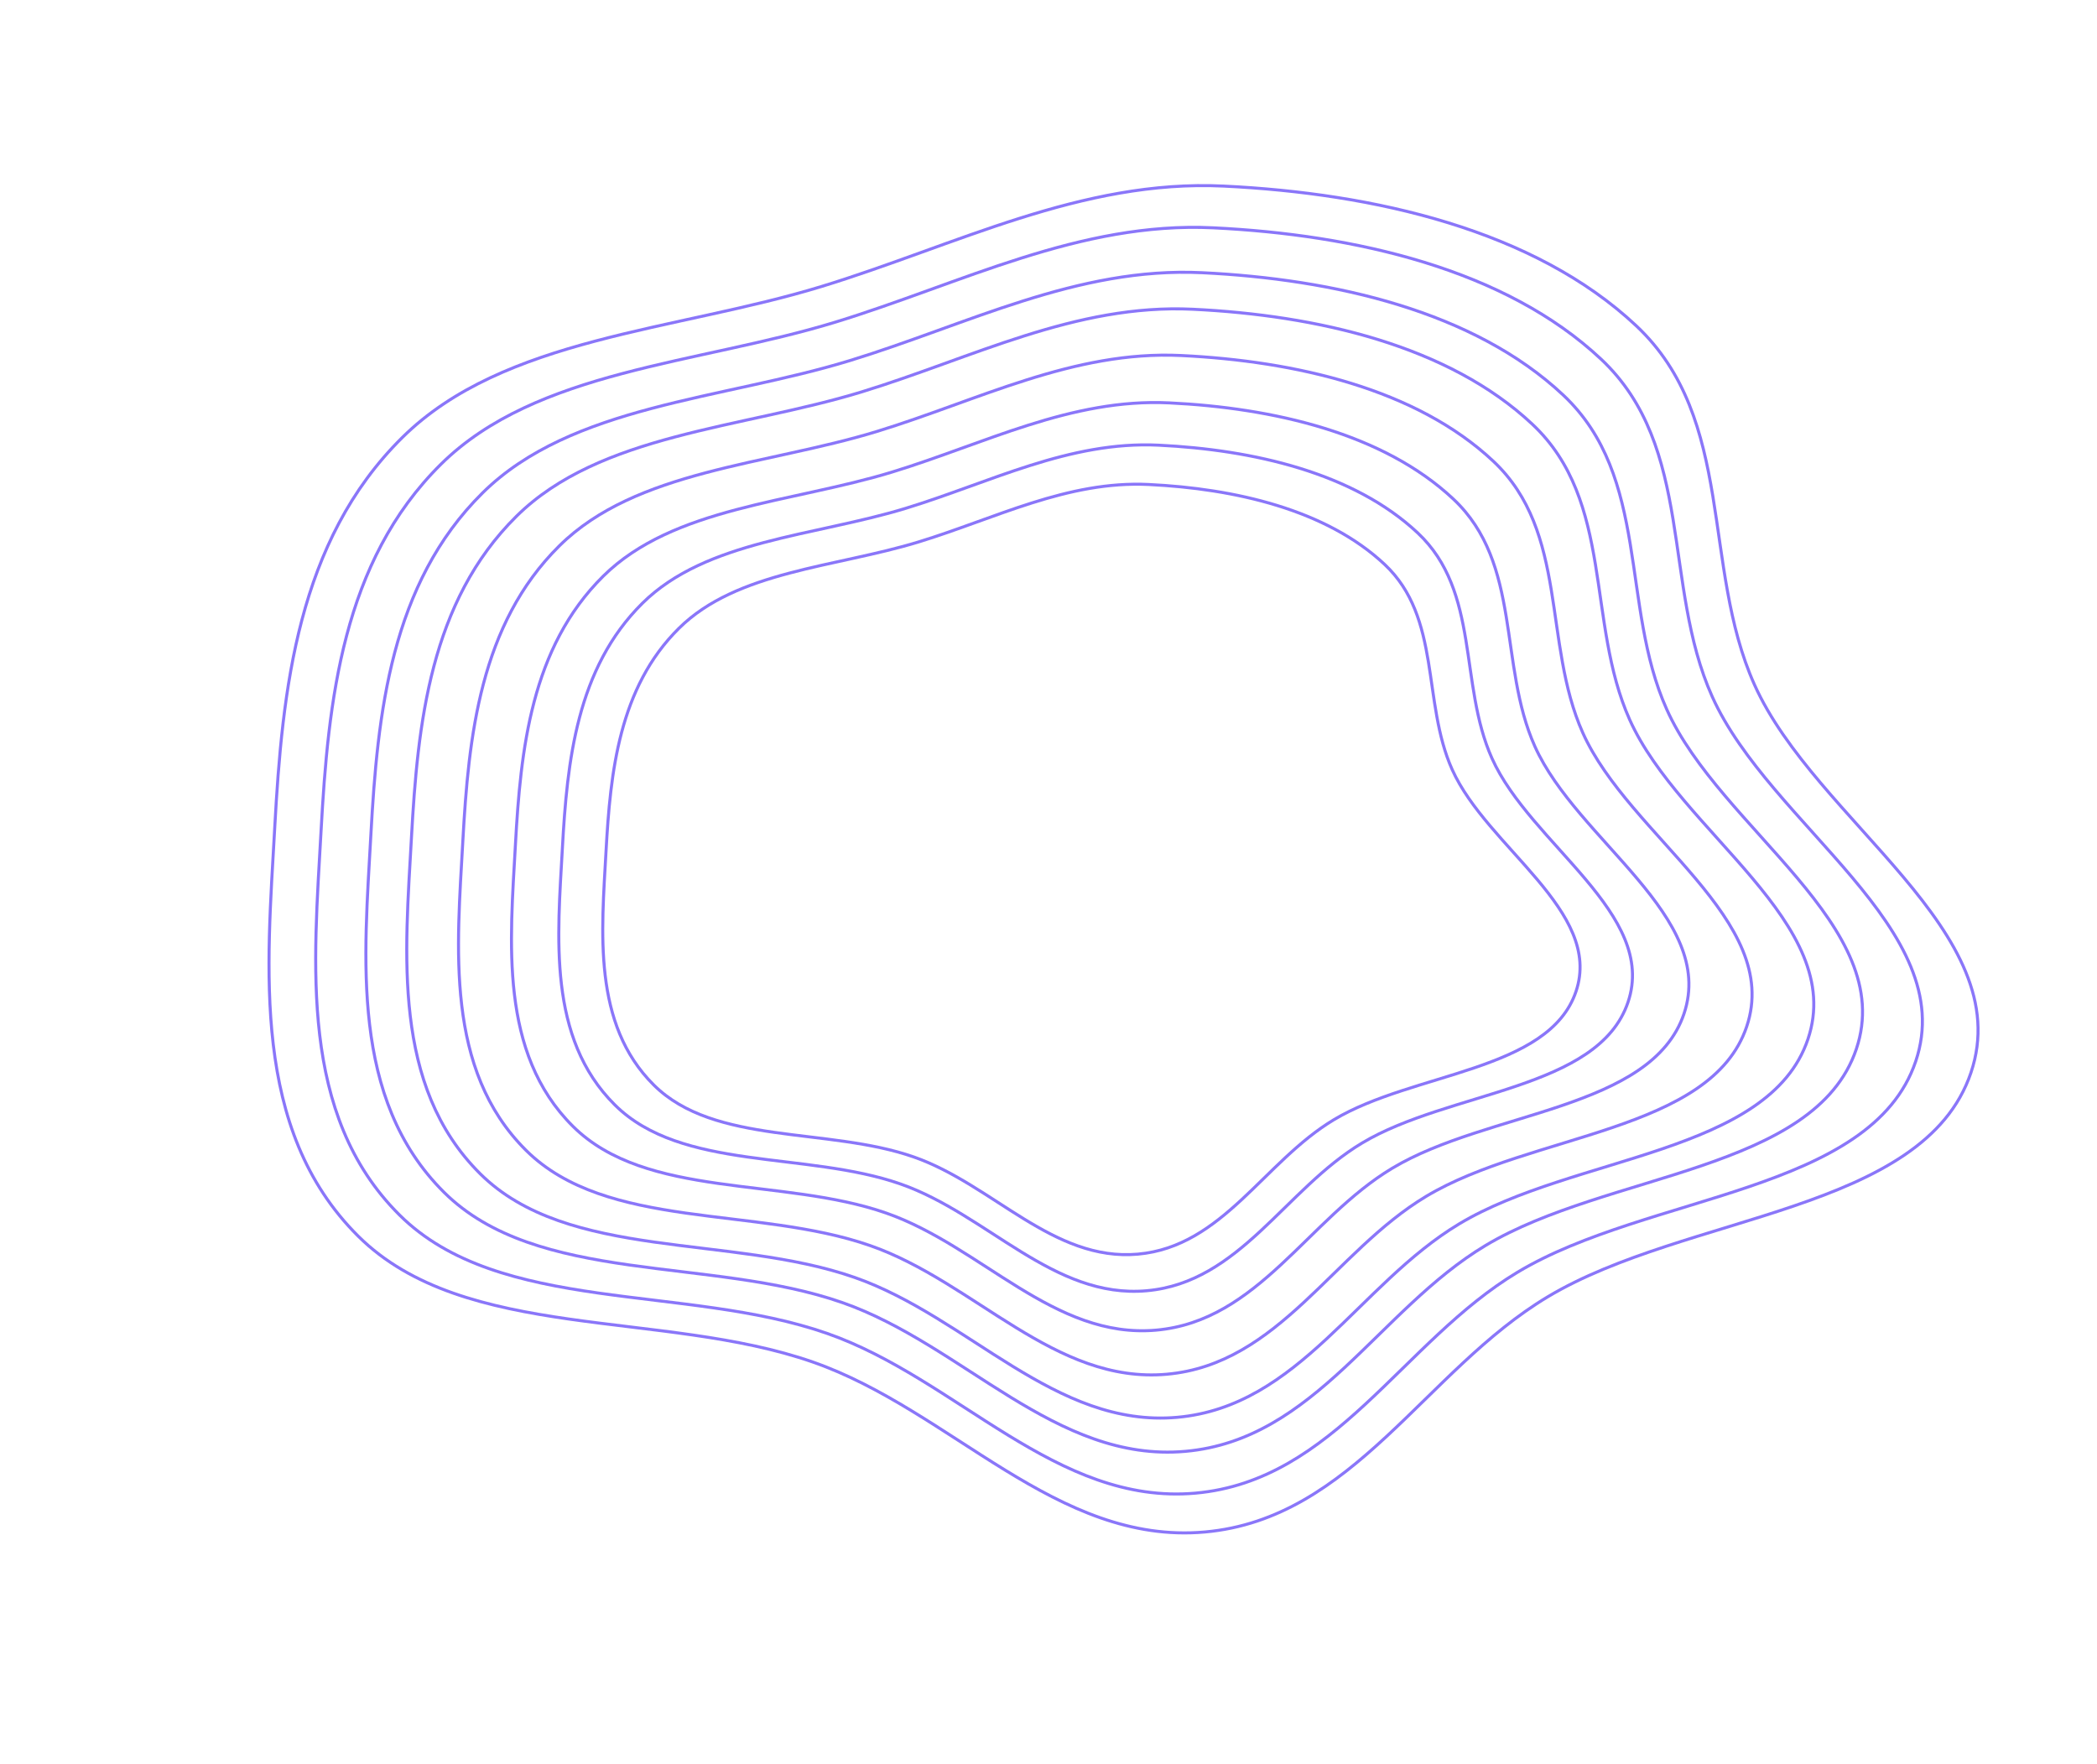 <svg width="693" height="583" viewBox="0 0 693 583" fill="none" xmlns="http://www.w3.org/2000/svg">
<path fill-rule="evenodd" clip-rule="evenodd" d="M271.489 94.676C315.848 81.098 357.375 59.228 404.396 61.496C454.146 63.895 507.044 76.018 540.733 107.662C573.647 138.578 562.257 187.116 579.788 226.242C600.025 271.408 667.029 308.052 651.336 354.51C635.726 400.723 557.296 401.1 511.438 428.588C470.994 452.831 447.169 501.93 398.137 506.282C349.108 510.634 314.377 466.105 268.686 450.137C218.907 432.74 153.565 443.479 118.375 408.511C82.864 373.223 88.227 319.99 90.799 273.369C93.308 227.892 98.234 178.912 132.937 144.593C166.489 111.411 223.341 109.415 271.489 94.676Z" stroke="#8A76F9"/>
<path fill-rule="evenodd" clip-rule="evenodd" d="M275.98 106.48C317.683 93.714 356.724 73.154 400.929 75.286C447.7 77.542 497.431 88.939 529.103 118.688C560.046 147.754 549.338 193.385 565.819 230.168C584.845 272.63 647.837 307.08 633.084 350.756C618.408 394.202 544.674 394.557 501.562 420.399C463.54 443.19 441.142 489.349 395.045 493.441C348.952 497.533 316.3 455.669 273.345 440.657C226.547 424.302 165.116 434.398 132.034 401.524C98.649 368.348 103.691 318.303 106.109 274.474C108.468 231.719 113.098 185.672 145.724 153.408C177.267 122.212 230.715 120.336 275.98 106.48Z" stroke="#8A76F9"/>
<path fill-rule="evenodd" clip-rule="evenodd" d="M280.811 119.176C319.657 107.285 356.023 88.133 397.2 90.119C440.767 92.221 487.091 102.837 516.594 130.548C545.417 157.622 535.442 200.128 550.795 234.391C568.517 273.944 627.194 306.034 613.451 346.719C599.781 387.188 531.098 387.518 490.939 411.591C455.522 432.82 434.658 475.817 391.719 479.629C348.784 483.44 318.368 444.444 278.356 430.461C234.764 415.226 177.541 424.63 146.726 394.008C115.627 363.106 120.324 316.489 122.576 275.662C124.774 235.836 129.087 192.944 159.477 162.889C188.86 133.831 238.646 132.083 280.811 119.176Z" stroke="#8A76F9"/>
<path fill-rule="evenodd" clip-rule="evenodd" d="M284.744 129.513C321.264 118.334 355.453 100.329 394.165 102.196C435.123 104.171 478.674 114.152 506.41 140.204C533.507 165.657 524.13 205.618 538.563 237.83C555.224 275.014 610.387 305.183 597.468 343.431C584.616 381.478 520.046 381.788 482.291 404.419C448.994 424.378 429.38 464.8 389.012 468.384C348.647 471.967 320.053 435.306 282.437 422.159C241.454 407.837 187.658 416.678 158.688 387.89C129.451 358.837 133.867 315.011 135.984 276.629C138.05 239.188 142.105 198.864 170.676 170.609C198.299 143.29 245.104 141.647 284.744 129.513Z" stroke="#8A76F9"/>
<path fill-rule="evenodd" clip-rule="evenodd" d="M289.724 142.603C323.299 132.325 354.73 115.772 390.32 117.489C427.975 119.305 468.014 128.481 493.512 152.432C518.425 175.832 509.804 212.57 523.073 242.184C538.39 276.37 589.105 304.105 577.227 339.269C565.412 374.247 506.049 374.532 471.339 395.338C440.728 413.687 422.695 450.85 385.583 454.144C348.473 457.438 322.186 423.734 287.603 411.648C249.925 398.48 200.468 406.608 173.834 380.142C146.955 353.432 151.014 313.141 152.961 277.854C154.86 243.433 158.588 206.36 184.855 180.384C210.251 155.269 253.281 153.759 289.724 142.603Z" stroke="#8A76F9"/>
<path fill-rule="evenodd" clip-rule="evenodd" d="M294.822 155.998C325.382 146.643 353.993 131.576 386.387 133.139C420.662 134.792 457.106 143.144 480.316 164.945C502.992 186.244 495.144 219.684 507.222 246.64C521.164 277.756 567.326 303.002 556.515 335.009C545.76 366.847 491.727 367.107 460.133 386.045C432.269 402.747 415.856 436.573 382.075 439.572C348.297 442.57 324.369 411.891 292.891 400.89C258.596 388.905 213.578 396.303 189.335 372.213C164.869 347.901 168.565 311.227 170.337 279.108C172.065 247.776 175.459 214.032 199.367 190.388C222.483 167.527 261.651 166.153 294.822 155.998Z" stroke="#8A76F9"/>
<path fill-rule="evenodd" clip-rule="evenodd" d="M299.375 167.965C327.243 159.434 353.332 145.695 382.872 147.119C414.127 148.627 447.36 156.243 468.525 176.123C489.203 195.546 482.047 226.039 493.061 250.62C505.774 278.995 547.869 302.017 538.01 331.203C528.203 360.236 478.93 360.473 450.12 377.742C424.712 392.973 409.744 423.819 378.94 426.553C348.138 429.287 326.319 401.312 297.614 391.28C266.341 380.351 225.29 387.097 203.182 365.129C180.872 342.959 184.242 309.516 185.858 280.227C187.434 251.657 190.528 220.885 212.33 199.324C233.41 178.478 269.126 177.224 299.375 167.965Z" stroke="#8A76F9"/>
<path fill-rule="evenodd" clip-rule="evenodd" d="M303.605 179.084C328.971 171.319 352.718 158.813 379.607 160.11C408.056 161.482 438.306 168.414 457.57 186.51C476.392 204.189 469.879 231.945 479.903 254.319C491.476 280.146 529.792 301.101 520.818 327.668C511.891 354.094 467.042 354.31 440.818 370.029C417.691 383.892 404.067 411.969 376.028 414.458C347.991 416.946 328.13 391.482 302.002 382.351C273.537 372.403 236.171 378.544 216.048 358.548C195.741 338.369 198.808 307.928 200.279 281.268C201.714 255.262 204.53 227.253 224.375 207.628C243.562 188.653 276.072 187.512 303.605 179.084Z" stroke="#8A76F9"/>
</svg>

